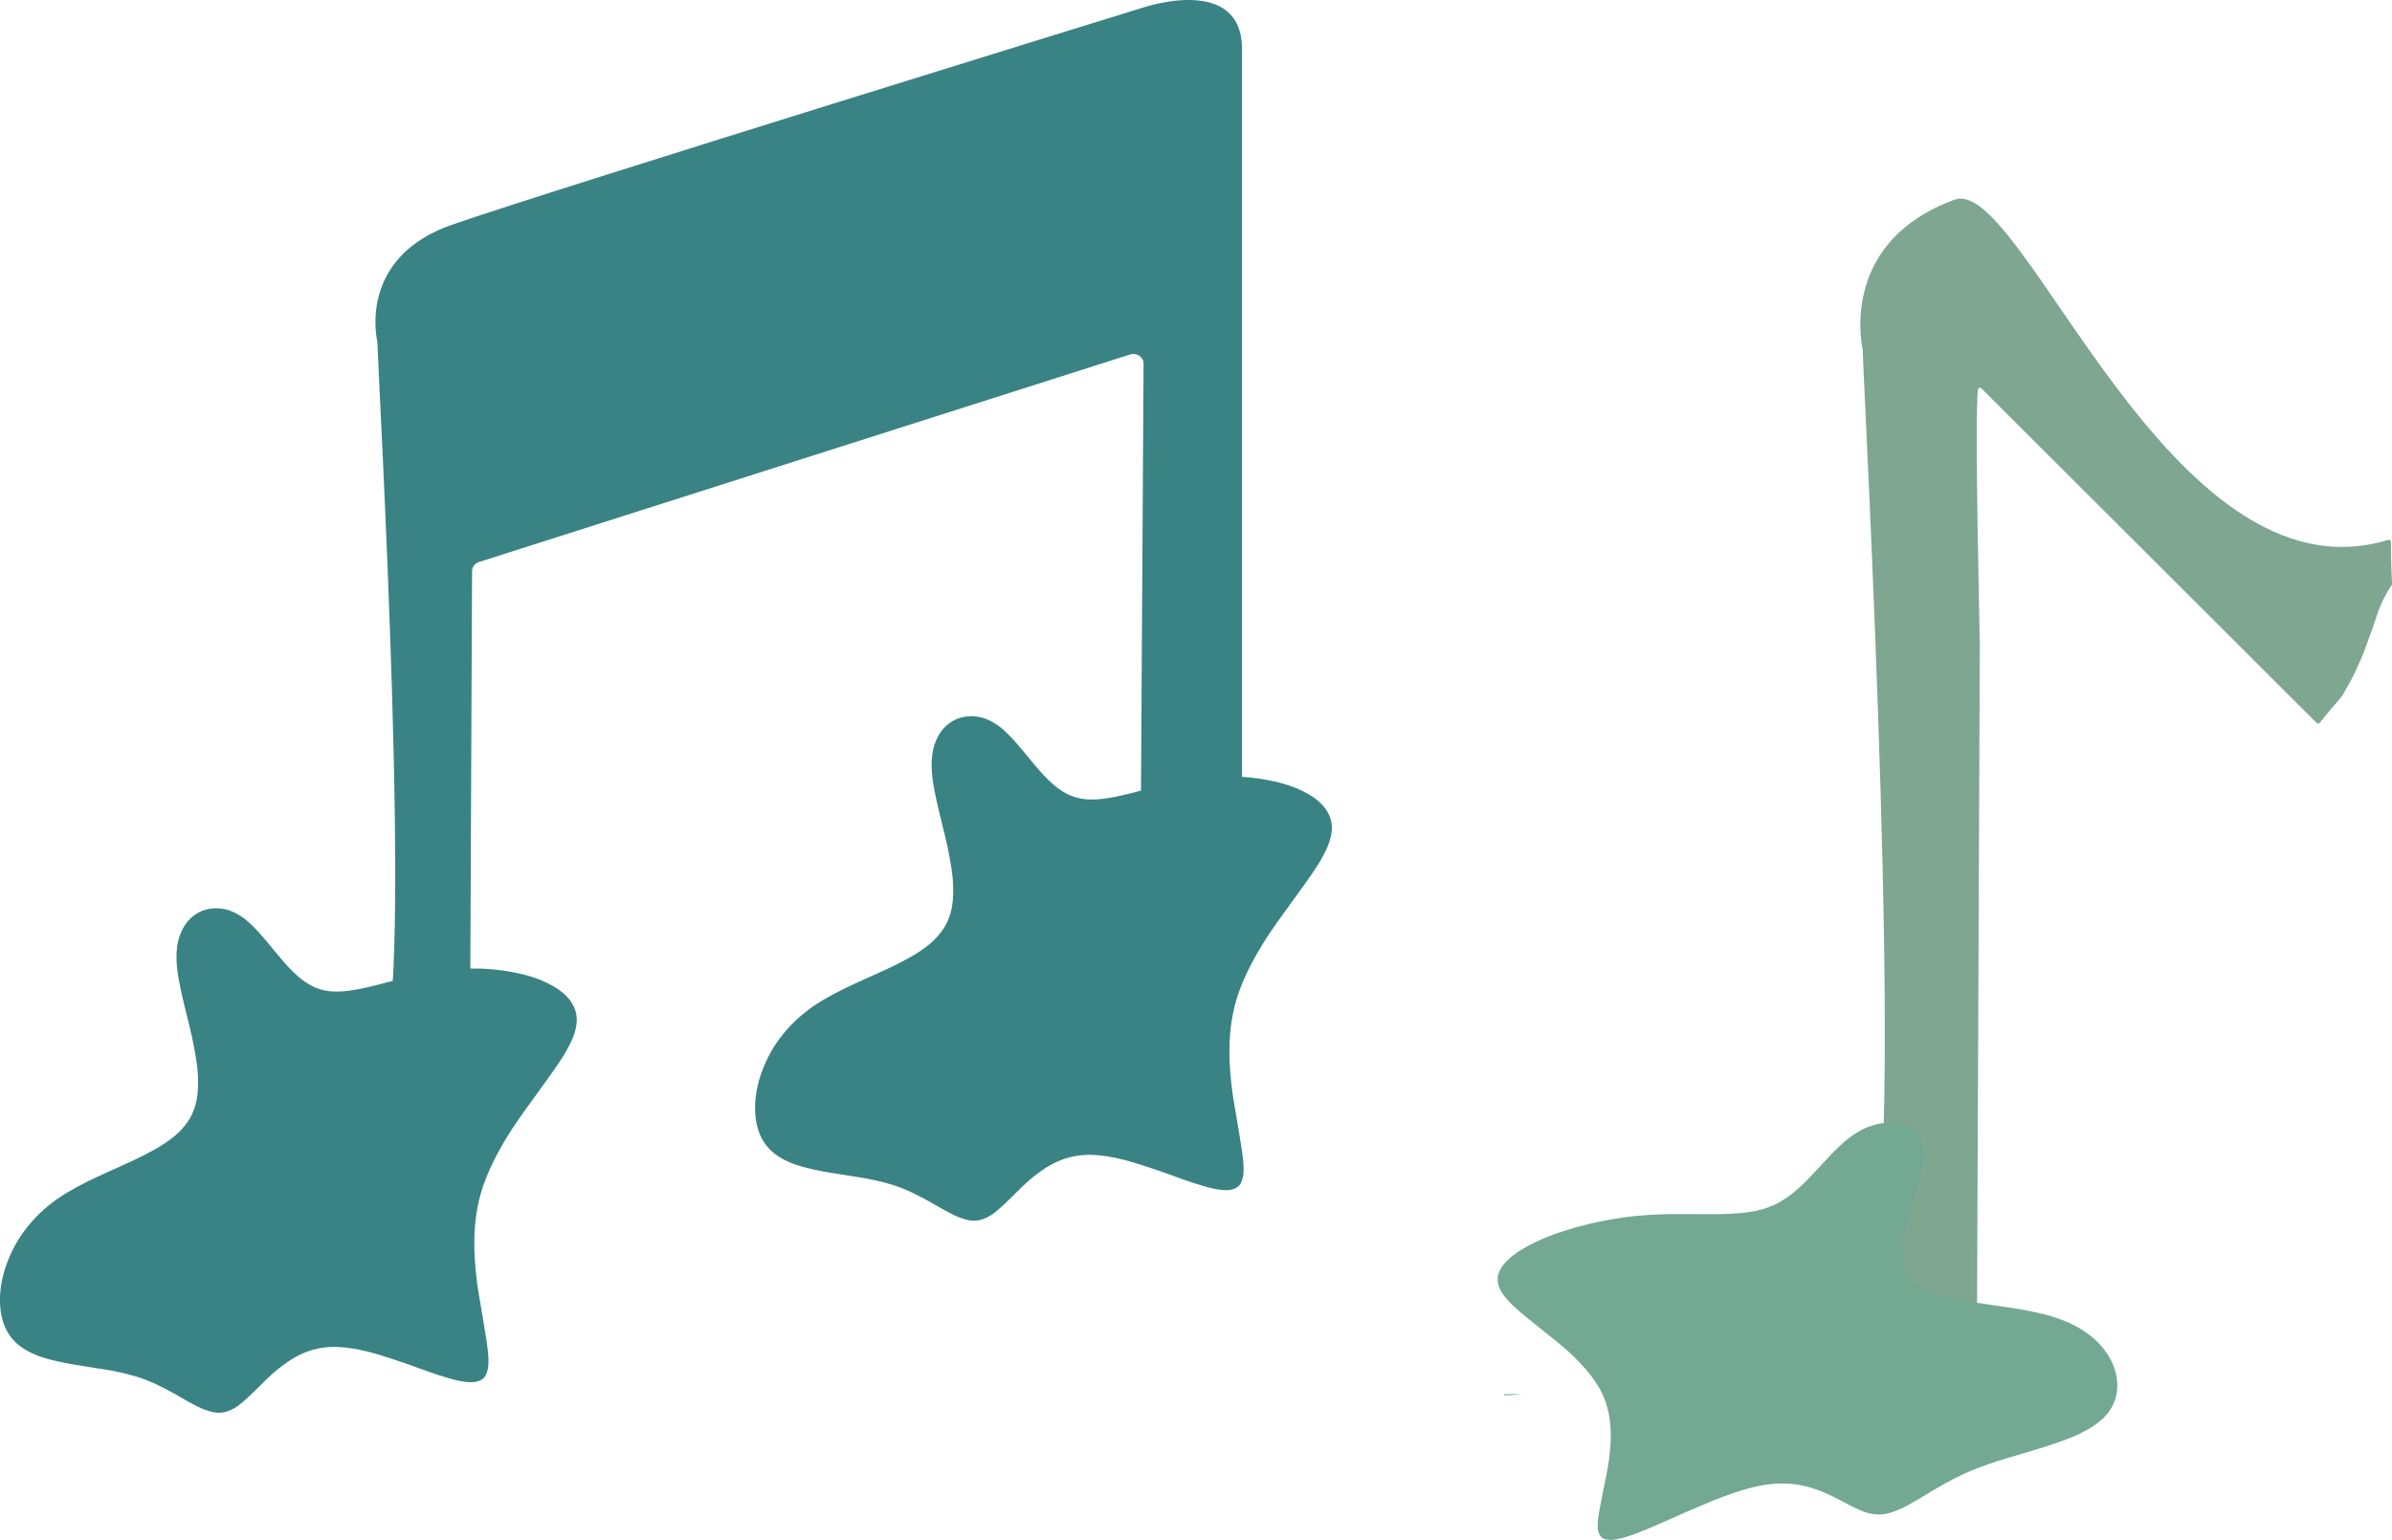 <?xml version="1.0" encoding="UTF-8"?>
<svg id="Layer_2" data-name="Layer 2" xmlns="http://www.w3.org/2000/svg" viewBox="0 0 504.14 324.65">
  <defs>
    <style>
      .cls-1, .cls-2, .cls-3, .cls-4 {
        stroke-width: 0px;
      }

      .cls-1, .cls-3 {
        fill: #3a8384;
      }

      .cls-1, .cls-4 {
        fill-rule: evenodd;
      }

      .cls-2 {
        fill: #7ea691;
      }

      .cls-4 {
        fill: #73a892;
      }
    </style>
  </defs>
  <g id="Layer_1-2" data-name="Layer 1">
    <path class="cls-3" d="M241.02,76.7l-.58,96.01c0,1.38-1.4,2.33-2.78,1.94-2.75-.78-5.36-1.4-7.85-1.88,2.72,8.67,6.44,17.01,9.79,25.45,1.7-.99,3.91-1.01,5.73.84,3.7,3.97,7.98,7.08,12.58,9.67.04-.04.08-.09.12-.13,2.44-5.95,3.74-12.39,3.74-18.95V10.37c0-15.86-20.74-8.81-20.74-8.81,0,0-125.67,38.78-145.8,45.83-19.11,6.69-16.08,22.91-15.72,24.54.02.1.03.19.03.3.09,5.48,7.85,141.34.81,148.47,7.02,2,14.91,5.15,18.66,10.58l.48-110.85c0-.89.59-1.67,1.47-1.95l137.25-43.76c1.39-.44,2.82.56,2.81,1.97Z"/>
    <path class="cls-2" d="M383.73,268.8c-.14-.12-.26-.24-.38-.36-1.02,2.33-3.72,3.86-6.9,2.32-1.89-.92-3.96-1.7-6.12-2.37-1.03-.12-2.08-.14-3.15-.08.43.14.85.29,1.28.41,3.15.9,4.36,4.86,3.02,7.45,3.65-.05,7.33.17,11.03.66,3.35.44,5.01,3.35,4.77,5.92h8.25c4.22,0,5.67,4.29,4.36,7.25,1.2,1.05,1.73,2.57,1.6,4.05.82.22,1.65.46,2.47.72,1.75.55,2.81,1.79,3.26,3.22,2.94.61,5.85,1.31,8.75,2.12.04-13.68-23.97-24.15-32.26-31.31Z"/>
    <path class="cls-2" d="M318.95,293.89c-.63.02-1.27.02-1.91.03-.01.08-.02.17-.03.25,1.25-.06,2.49-.12,3.74-.18-.6-.03-1.2-.06-1.8-.09Z"/>
    <path class="cls-2" d="M503.9,114.24c0-.29-.28-.51-.56-.42-46.17,14.09-76.95-76.96-91.35-71.73-23.61,8.59-19.87,29.39-19.43,31.49.03.13.04.24.04.38.1,6.96,9.52,178.08,1.25,190.21,7.53,5.67,16.16,9.81,22.81,16.51l.61-144.87c0-1.06-1.12-46.98-.41-53.68.04-.37.49-.51.75-.25l70.65,70.53c.19.19.5.15.66-.05,1.75-2.18,3.26-3.96,4.67-5.56.96-1.7,1.94-3.39,2.8-5.15-.03.05,1.04-2.36,1.44-3.22.25-.64.52-1.35.59-1.52.96-2.55,1.85-5.12,2.72-7.7.75-2.22,1.82-4.19,3.02-6.03-.14-2.45-.23-5.35-.24-8.94Z"/>
    <path class="cls-4" d="M338.96,324.63c.77.07,1.72-.05,2.85-.36,1.16-.3,2.45-.74,3.85-1.31,1.43-.56,2.96-1.2,4.59-1.92,1.63-.72,3.31-1.47,5.06-2.25,1.75-.76,3.51-1.51,5.27-2.24,1.76-.73,3.5-1.37,5.2-1.94,1.71-.56,3.34-1.01,4.91-1.34,1.57-.31,3.05-.49,4.45-.52,1.37-.02,2.67.07,3.89.28,1.2.2,2.33.49,3.39.86,1.08.35,2.1.75,3.05,1.2.95.45,1.85.91,2.7,1.38.87.44,1.7.87,2.5,1.28.79.39,1.57.73,2.32,1.01.75.26,1.49.42,2.23.49.74.08,1.48.05,2.2-.09.75-.14,1.5-.37,2.25-.68.78-.3,1.57-.67,2.39-1.12.81-.44,1.65-.92,2.52-1.44.87-.52,1.77-1.06,2.7-1.64.96-.57,1.97-1.14,3.01-1.71,1.04-.59,2.15-1.16,3.34-1.72,1.16-.54,2.39-1.05,3.69-1.53,1.27-.49,2.6-.95,3.99-1.39,1.37-.43,2.77-.85,4.2-1.26,1.4-.42,2.78-.84,4.16-1.25,1.4-.42,2.75-.86,4.05-1.32,1.31-.44,2.55-.92,3.72-1.43,1.17-.53,2.25-1.09,3.23-1.68,1-.62,1.86-1.28,2.59-1.99.75-.72,1.36-1.5,1.84-2.37.46-.84.78-1.72.96-2.65.18-.93.23-1.87.15-2.84-.09-.98-.31-1.96-.67-2.93-.36-.97-.84-1.91-1.46-2.85-.62-.93-1.36-1.82-2.23-2.67-.89-.84-1.9-1.61-3.02-2.32-1.13-.72-2.38-1.36-3.75-1.9-1.34-.56-2.8-1.03-4.36-1.42-1.56-.37-3.17-.71-4.84-1.01-1.69-.27-3.37-.53-5.05-.77-1.68-.24-3.33-.48-4.95-.72-1.63-.26-3.17-.54-4.63-.86-1.48-.31-2.83-.68-4.06-1.13-1.22-.43-2.27-.97-3.15-1.61-.9-.62-1.59-1.35-2.07-2.2-.51-.86-.82-1.81-.93-2.86-.14-1.06-.15-2.18-.03-3.36.12-1.18.34-2.41.65-3.68.28-1.28.62-2.56,1-3.85.39-1.29.77-2.56,1.14-3.82.37-1.25.69-2.46.96-3.62.29-1.17.48-2.24.55-3.23.07-1,.03-1.91-.14-2.72-.17-.81-.44-1.51-.84-2.09-.37-.61-.85-1.12-1.43-1.53-.55-.4-1.18-.71-1.89-.93-.68-.23-1.43-.35-2.23-.37-.78-.03-1.59.02-2.42.16-.83.15-1.66.38-2.49.68-.85.33-1.68.74-2.47,1.23-.8.48-1.58,1.03-2.33,1.65-.77.65-1.51,1.34-2.23,2.06-.72.72-1.44,1.48-2.16,2.26-.7.77-1.43,1.55-2.18,2.34-.72.78-1.47,1.55-2.23,2.31-.74.73-1.52,1.43-2.34,2.1-.82.67-1.68,1.26-2.57,1.79-.89.53-1.83.96-2.81,1.32-.98.35-2.02.62-3.11.81-1.09.2-2.22.34-3.41.41-1.18.09-2.42.14-3.7.16-1.29.01-2.61.01-3.97,0-1.38,0-2.8-.01-4.26-.02s-2.98.03-4.55.08c-1.55.07-3.13.17-4.76.32-1.65.16-3.34.39-5.05.7-1.69.28-3.39.63-5.1,1.04-1.7.41-3.37.89-5.01,1.43-1.61.51-3.14,1.08-4.58,1.7-1.44.62-2.75,1.28-3.91,1.97-1.2.68-2.22,1.41-3.06,2.17-.85.75-1.48,1.53-1.89,2.33-.44.8-.62,1.61-.53,2.45.09.82.42,1.66.99,2.54.59.85,1.36,1.73,2.3,2.64.96.89,2.05,1.82,3.26,2.79,1.18.96,2.43,1.96,3.75,3.01,1.31,1.03,2.63,2.11,3.95,3.24,1.29,1.13,2.51,2.32,3.65,3.57,1.14,1.24,2.14,2.54,3.03,3.92.88,1.36,1.54,2.79,2,4.3.46,1.52.74,3.07.84,4.66.11,1.6.08,3.22-.09,4.84-.14,1.61-.36,3.19-.66,4.73-.3,1.56-.59,3.03-.89,4.42-.29,1.41-.54,2.7-.75,3.88-.21,1.18-.31,2.21-.31,3.09.02.88.21,1.56.57,2.04.33.49.89.76,1.68.81Z"/>
    <path class="cls-1" d="M100.89,291.14c-.71.27-1.6.34-2.67.2-1.09-.12-2.3-.38-3.62-.78-1.35-.39-2.79-.85-4.33-1.4-1.53-.55-3.13-1.11-4.77-1.71-1.65-.57-3.31-1.12-4.97-1.64-1.66-.53-3.29-.95-4.9-1.28-1.61-.32-3.15-.52-4.62-.57-1.48-.04-2.86.09-4.17.38-1.28.29-2.49.72-3.63,1.27-1.11.54-2.16,1.18-3.15,1.91-1,.71-1.95,1.46-2.82,2.27-.88.8-1.71,1.61-2.49,2.41-.8.77-1.57,1.52-2.31,2.24-.73.69-1.45,1.31-2.15,1.84-.69.51-1.39.9-2.07,1.15-.69.28-1.38.41-2.06.41-.7,0-1.41-.13-2.11-.35-.73-.21-1.48-.5-2.25-.88-.77-.38-1.56-.8-2.39-1.26-.82-.46-1.68-.96-2.56-1.48-.91-.51-1.86-1.01-2.85-1.5-.98-.52-2.03-1-3.15-1.43-1.1-.43-2.26-.8-3.48-1.11-1.19-.33-2.44-.61-3.75-.85-1.29-.23-2.6-.45-3.95-.64-1.31-.21-2.62-.42-3.91-.63-1.32-.21-2.59-.47-3.81-.75-1.23-.27-2.4-.59-3.51-.97-1.1-.41-2.12-.87-3.05-1.41-.95-.56-1.77-1.21-2.46-1.95-.71-.75-1.3-1.62-1.77-2.62-.45-.97-.76-2.04-.95-3.19-.19-1.15-.25-2.36-.2-3.63.06-1.29.25-2.6.56-3.93.31-1.33.75-2.67,1.31-4.01.56-1.35,1.23-2.67,2.03-3.97.81-1.29,1.74-2.52,2.77-3.7,1.04-1.2,2.19-2.31,3.46-3.34,1.24-1.03,2.59-1.98,4.05-2.85,1.45-.85,2.95-1.66,4.5-2.43,1.57-.75,3.14-1.48,4.7-2.18,1.56-.7,3.1-1.4,4.61-2.09,1.52-.71,2.95-1.44,4.3-2.19,1.38-.74,2.63-1.55,3.77-2.42,1.13-.84,2.1-1.78,2.91-2.82.83-1.01,1.45-2.11,1.89-3.32.46-1.23.73-2.53.81-3.91.11-1.4.09-2.85-.04-4.34-.14-1.5-.37-3.03-.68-4.59-.29-1.58-.63-3.16-1.02-4.73s-.77-3.13-1.14-4.65c-.37-1.53-.7-3-.97-4.44-.3-1.44-.49-2.78-.58-4.03-.09-1.27-.06-2.45.07-3.54.14-1.08.38-2.05.74-2.9.34-.87.77-1.64,1.3-2.31.51-.65,1.09-1.2,1.74-1.65.63-.45,1.33-.79,2.08-1.01.73-.22,1.48-.34,2.27-.36.78,0,1.56.1,2.34.29.8.22,1.58.56,2.34,1,.76.42,1.5.95,2.21,1.58.73.66,1.44,1.37,2.13,2.13.69.76,1.37,1.56,2.07,2.4.67.83,1.36,1.67,2.08,2.51.69.84,1.4,1.65,2.13,2.45.71.77,1.45,1.49,2.23,2.15.78.67,1.59,1.23,2.44,1.7.85.47,1.73.81,2.66,1.04.92.22,1.9.33,2.92.31,1.02,0,2.08-.08,3.19-.27,1.1-.16,2.26-.39,3.46-.67,1.2-.28,2.44-.6,3.7-.94,1.29-.34,2.61-.68,3.98-1.02,1.36-.34,2.78-.66,4.26-.96,1.45-.28,2.93-.51,4.45-.7,1.55-.19,3.12-.28,4.73-.29,1.59-.03,3.18.01,4.78.15s3.17.35,4.71.66c1.52.28,2.96.65,4.32,1.11,1.36.46,2.59,1,3.7,1.62,1.13.6,2.1,1.3,2.9,2.09.81.77,1.41,1.62,1.82,2.56.43.92.61,1.93.55,3.03-.06,1.08-.35,2.24-.87,3.51-.53,1.23-1.23,2.55-2.1,3.95-.88,1.37-1.88,2.83-2.99,4.36-1.08,1.52-2.23,3.1-3.44,4.76-1.2,1.63-2.41,3.34-3.62,5.11-1.18,1.76-2.29,3.58-3.33,5.46-1.03,1.86-1.95,3.78-2.74,5.76-.79,1.96-1.38,3.96-1.78,6.01-.4,2.07-.63,4.14-.69,6.21-.06,2.09,0,4.17.18,6.22.16,2.05.4,4.03.72,5.95.31,1.94.62,3.77.93,5.49.3,1.75.56,3.35.78,4.82.22,1.47.34,2.77.36,3.91,0,1.14-.17,2.06-.49,2.77-.3.72-.82,1.2-1.55,1.44Z"/>
    <path class="cls-1" d="M260.04,250.65c-.71.27-1.6.34-2.67.2-1.09-.12-2.3-.38-3.62-.78-1.35-.39-2.79-.85-4.33-1.4-1.53-.55-3.13-1.11-4.77-1.71-1.65-.57-3.31-1.12-4.97-1.64-1.66-.53-3.29-.95-4.9-1.28-1.61-.32-3.15-.52-4.62-.57-1.48-.04-2.86.09-4.17.38-1.28.29-2.49.72-3.63,1.27-1.11.54-2.16,1.18-3.15,1.91-1,.71-1.95,1.46-2.82,2.27-.88.8-1.71,1.61-2.49,2.41-.8.77-1.57,1.52-2.31,2.24-.73.69-1.45,1.31-2.15,1.84-.69.51-1.39.9-2.07,1.15-.69.28-1.38.41-2.06.41-.7,0-1.41-.13-2.11-.35-.73-.21-1.48-.5-2.25-.88-.77-.38-1.56-.8-2.39-1.26-.82-.46-1.68-.96-2.56-1.48-.91-.51-1.86-1.01-2.85-1.5-.98-.52-2.03-1-3.15-1.43-1.1-.43-2.26-.8-3.48-1.11-1.19-.33-2.44-.61-3.75-.85-1.29-.23-2.6-.45-3.95-.64-1.31-.21-2.62-.42-3.91-.63-1.32-.21-2.59-.47-3.81-.75-1.23-.27-2.4-.59-3.51-.97-1.1-.41-2.12-.87-3.05-1.41-.95-.56-1.77-1.21-2.46-1.95-.71-.75-1.3-1.62-1.77-2.62-.45-.97-.76-2.04-.95-3.19-.19-1.15-.25-2.36-.2-3.63.06-1.29.25-2.6.56-3.93.31-1.33.75-2.67,1.31-4.01.56-1.35,1.23-2.67,2.03-3.97.81-1.29,1.74-2.52,2.77-3.7,1.04-1.2,2.19-2.31,3.46-3.34,1.24-1.03,2.59-1.98,4.05-2.85,1.45-.85,2.95-1.66,4.5-2.43,1.57-.75,3.14-1.48,4.7-2.18,1.56-.7,3.1-1.4,4.61-2.09,1.52-.71,2.95-1.44,4.3-2.19,1.38-.74,2.63-1.55,3.77-2.42,1.13-.84,2.1-1.78,2.91-2.82.83-1.01,1.45-2.11,1.89-3.32.46-1.23.73-2.53.81-3.91.11-1.4.09-2.85-.04-4.34-.14-1.5-.37-3.03-.68-4.59-.29-1.58-.63-3.16-1.02-4.73s-.77-3.13-1.14-4.65c-.37-1.53-.7-3-.97-4.44-.3-1.44-.49-2.78-.58-4.03-.09-1.27-.06-2.45.07-3.54.14-1.08.38-2.05.74-2.9.34-.87.77-1.64,1.3-2.31.51-.65,1.09-1.2,1.74-1.65.63-.45,1.33-.79,2.08-1.01.73-.22,1.48-.34,2.27-.36.78,0,1.56.1,2.34.29.8.22,1.58.56,2.34,1,.76.42,1.5.95,2.21,1.58.73.66,1.44,1.37,2.13,2.13.69.76,1.37,1.56,2.07,2.4.67.83,1.36,1.67,2.08,2.51.69.84,1.4,1.65,2.13,2.45.71.77,1.45,1.49,2.23,2.15.78.67,1.59,1.23,2.44,1.7.85.47,1.73.81,2.66,1.04.92.22,1.9.33,2.92.31,1.02,0,2.08-.08,3.19-.27,1.1-.16,2.26-.39,3.46-.67,1.2-.28,2.44-.6,3.7-.94,1.29-.34,2.61-.68,3.98-1.02,1.36-.34,2.78-.66,4.26-.96,1.45-.28,2.93-.51,4.45-.7,1.55-.19,3.12-.28,4.73-.29,1.59-.03,3.18.01,4.78.15s3.17.35,4.71.66c1.52.28,2.96.65,4.32,1.11,1.36.46,2.59,1,3.7,1.62,1.13.6,2.1,1.3,2.9,2.09.81.77,1.41,1.62,1.82,2.56.43.92.61,1.93.55,3.03-.06,1.08-.35,2.24-.87,3.51-.53,1.23-1.23,2.55-2.1,3.95-.88,1.37-1.88,2.83-2.99,4.36-1.08,1.52-2.23,3.1-3.44,4.76-1.2,1.63-2.41,3.34-3.62,5.11-1.18,1.76-2.29,3.58-3.33,5.46-1.03,1.86-1.95,3.78-2.74,5.76-.79,1.96-1.38,3.96-1.78,6.01-.4,2.07-.63,4.14-.69,6.21-.06,2.09,0,4.17.18,6.22.16,2.05.4,4.03.72,5.95.31,1.94.62,3.77.93,5.49.3,1.75.56,3.35.78,4.82.22,1.47.34,2.77.36,3.91,0,1.14-.17,2.06-.49,2.77-.3.72-.82,1.2-1.55,1.44Z"/>
  </g>
</svg>